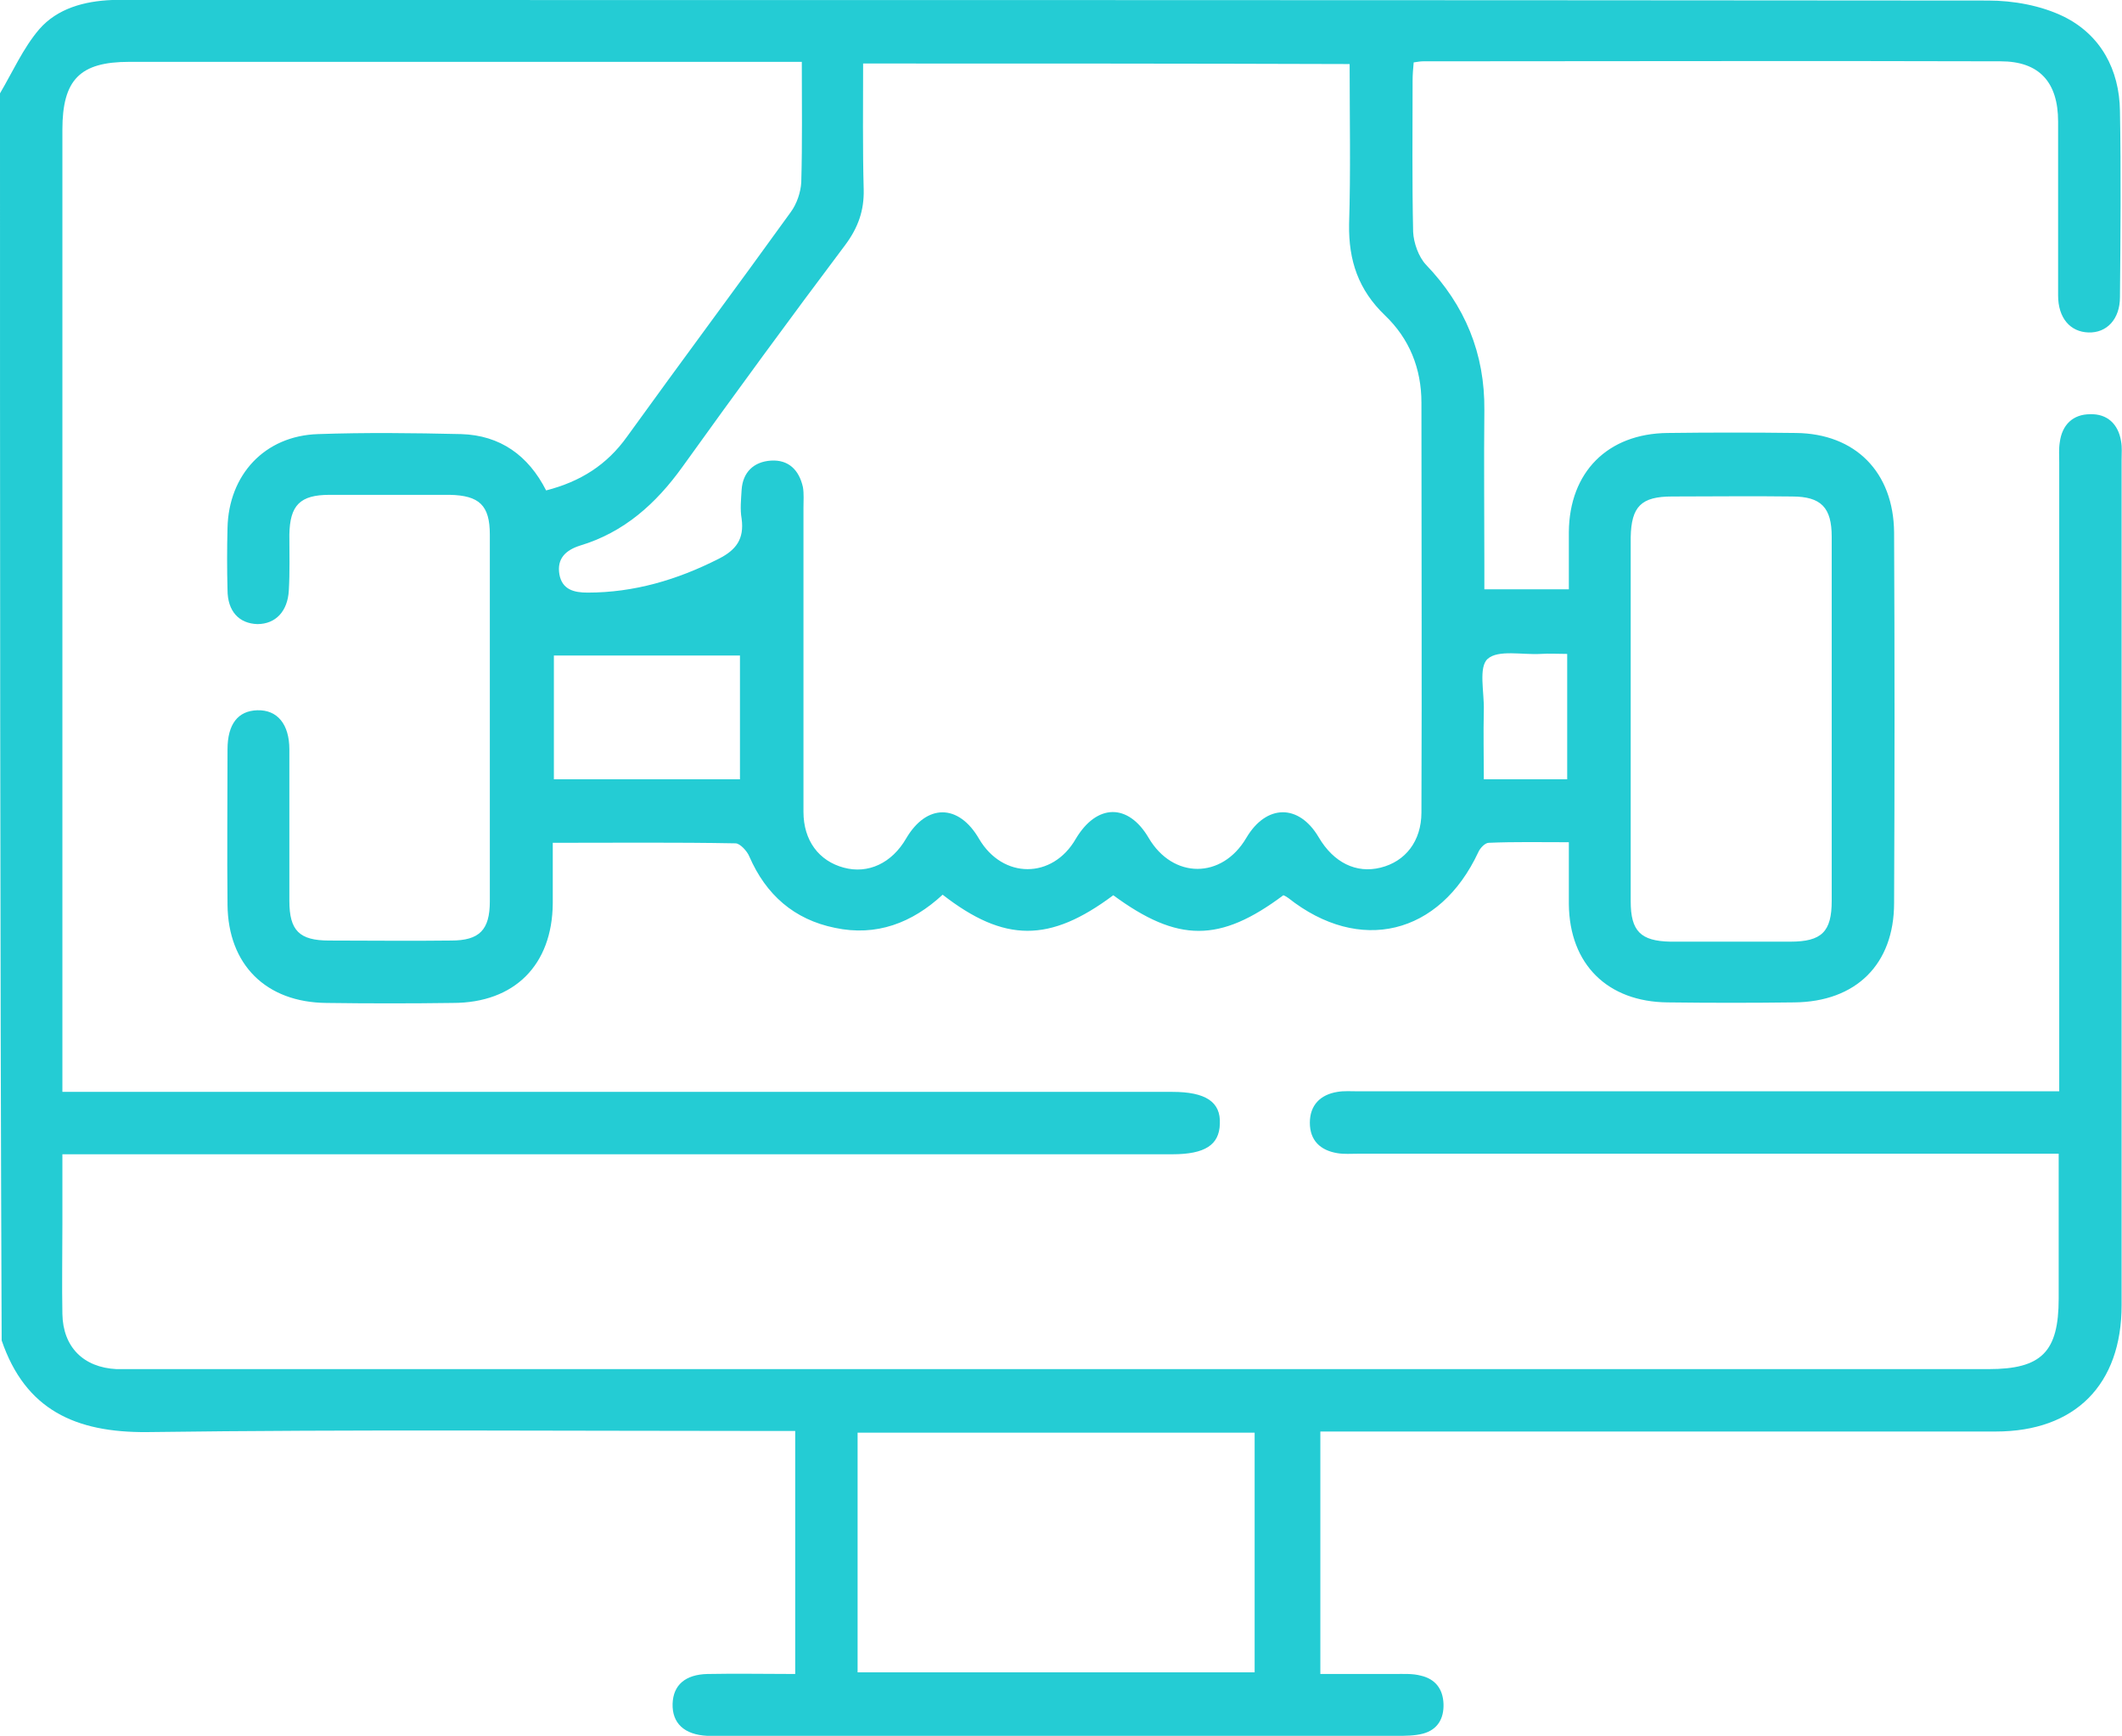 <?xml version="1.0" encoding="UTF-8"?> <svg xmlns="http://www.w3.org/2000/svg" width="55" height="45" viewBox="0 0 55 45" fill="none"><path d="M0 2.419C0.329 1.861 0.601 1.245 1.016 0.759C1.489 0.215 2.19 0.029 2.906 0C3.106 0 3.292 0 3.492 0C19.509 0 35.511 0 51.527 0.014C52.185 0.014 52.901 0.143 53.488 0.429C54.447 0.902 54.933 1.803 54.947 2.877C54.976 4.48 54.962 6.097 54.947 7.7C54.947 8.273 54.604 8.631 54.132 8.616C53.659 8.602 53.344 8.244 53.344 7.657C53.344 6.155 53.344 4.652 53.344 3.149C53.344 2.133 52.858 1.589 51.856 1.589C46.861 1.574 41.88 1.589 36.885 1.589C36.813 1.589 36.741 1.603 36.641 1.617C36.627 1.775 36.613 1.932 36.613 2.09C36.613 3.392 36.598 4.709 36.627 6.011C36.641 6.298 36.77 6.656 36.956 6.856C37.972 7.915 38.488 9.16 38.473 10.634C38.459 11.98 38.473 13.311 38.473 14.656C38.473 14.857 38.473 15.043 38.473 15.272C39.218 15.272 39.905 15.272 40.663 15.272C40.663 14.771 40.663 14.27 40.663 13.783C40.678 12.238 41.665 11.236 43.225 11.221C44.327 11.207 45.444 11.207 46.546 11.221C48.092 11.236 49.079 12.238 49.093 13.798C49.108 17.004 49.108 20.196 49.093 23.402C49.093 24.991 48.106 25.964 46.503 25.978C45.415 25.992 44.327 25.992 43.225 25.978C41.665 25.964 40.678 24.991 40.663 23.43C40.663 22.915 40.663 22.4 40.663 21.827C39.933 21.827 39.261 21.813 38.588 21.842C38.488 21.842 38.359 21.985 38.316 22.085C37.314 24.232 35.239 24.733 33.392 23.273C33.349 23.244 33.306 23.216 33.263 23.201C31.617 24.432 30.53 24.432 28.855 23.201C27.209 24.432 26.035 24.432 24.432 23.187C23.645 23.917 22.715 24.275 21.641 24.046C20.582 23.831 19.852 23.187 19.423 22.199C19.366 22.056 19.179 21.856 19.065 21.856C17.505 21.827 15.959 21.842 14.327 21.842C14.327 22.4 14.327 22.901 14.327 23.416C14.313 25.005 13.34 25.992 11.737 25.992C10.649 26.007 9.561 26.007 8.459 25.992C6.899 25.978 5.911 25.005 5.897 23.445C5.883 22.099 5.897 20.768 5.897 19.423C5.897 18.764 6.169 18.421 6.67 18.407C7.185 18.392 7.5 18.764 7.5 19.423C7.5 20.725 7.5 22.028 7.5 23.345C7.5 24.117 7.758 24.375 8.531 24.375C9.59 24.375 10.634 24.389 11.694 24.375C12.424 24.375 12.696 24.103 12.696 23.359C12.696 20.196 12.696 17.032 12.696 13.855C12.696 13.096 12.424 12.839 11.651 12.824C10.62 12.824 9.575 12.824 8.545 12.824C7.772 12.824 7.514 13.096 7.5 13.855C7.5 14.342 7.514 14.828 7.486 15.301C7.457 15.845 7.142 16.174 6.67 16.174C6.198 16.159 5.897 15.845 5.897 15.286C5.883 14.757 5.883 14.213 5.897 13.683C5.926 12.309 6.856 11.293 8.244 11.25C9.475 11.207 10.706 11.221 11.951 11.25C12.968 11.279 13.697 11.808 14.155 12.71C15.043 12.481 15.73 12.052 16.259 11.307C17.662 9.361 19.093 7.443 20.496 5.496C20.654 5.281 20.754 4.981 20.768 4.723C20.797 3.707 20.782 2.691 20.782 1.603C20.539 1.603 20.353 1.603 20.153 1.603C14.556 1.603 8.96 1.603 3.349 1.603C2.075 1.603 1.617 2.061 1.617 3.364C1.617 11.465 1.617 19.566 1.617 27.681C1.617 27.853 1.617 28.039 1.617 28.297C1.846 28.297 2.047 28.297 2.261 28.297C11.636 28.297 21.011 28.297 30.386 28.297C31.245 28.297 31.646 28.554 31.617 29.127C31.603 29.671 31.231 29.914 30.386 29.914C21.026 29.914 11.679 29.914 2.319 29.914C2.104 29.914 1.889 29.914 1.617 29.914C1.617 30.544 1.617 31.145 1.617 31.746C1.617 32.519 1.603 33.292 1.617 34.051C1.632 34.909 2.161 35.439 3.02 35.482C3.163 35.482 3.306 35.482 3.449 35.482C19.48 35.482 35.511 35.482 51.541 35.482C52.915 35.482 53.359 35.038 53.359 33.65C53.359 32.419 53.359 31.188 53.359 29.9C53.101 29.9 52.886 29.9 52.686 29.9C46.861 29.9 41.021 29.9 35.196 29.9C35.024 29.9 34.838 29.914 34.666 29.886C34.222 29.814 33.95 29.556 33.95 29.098C33.95 28.64 34.222 28.368 34.666 28.297C34.838 28.268 35.024 28.282 35.196 28.282C41.05 28.282 46.889 28.282 52.743 28.282C52.929 28.282 53.13 28.282 53.373 28.282C53.373 28.025 53.373 27.824 53.373 27.61C53.373 22.4 53.373 17.204 53.373 11.994C53.373 11.822 53.359 11.636 53.387 11.465C53.445 11.007 53.731 10.735 54.175 10.735C54.618 10.72 54.905 10.992 54.976 11.436C55.005 11.594 54.99 11.751 54.99 11.923C54.99 19.222 54.99 26.522 54.99 33.822C54.99 35.883 53.788 37.099 51.727 37.099C46.116 37.099 40.491 37.099 34.881 37.099C34.666 37.099 34.466 37.099 34.222 37.099C34.222 39.203 34.222 41.25 34.222 43.383C34.866 43.383 35.496 43.383 36.14 43.383C36.369 43.383 36.613 43.368 36.827 43.426C37.199 43.511 37.4 43.769 37.414 44.156C37.428 44.542 37.257 44.828 36.885 44.928C36.67 44.986 36.426 44.986 36.197 44.986C30.343 44.986 24.504 44.986 18.65 44.986C18.55 44.986 18.435 44.986 18.335 44.986C17.734 44.957 17.419 44.657 17.433 44.156C17.448 43.669 17.762 43.397 18.335 43.383C19.079 43.368 19.838 43.383 20.611 43.383C20.611 41.264 20.611 39.203 20.611 37.085C20.382 37.085 20.167 37.085 19.967 37.085C14.585 37.085 9.203 37.042 3.807 37.114C1.961 37.128 0.658 36.541 0.043 34.738C0 23.96 0 13.197 0 2.419ZM22.371 1.646C22.371 2.762 22.357 3.836 22.386 4.909C22.4 5.453 22.242 5.897 21.913 6.341C20.482 8.244 19.079 10.162 17.691 12.095C17.004 13.053 16.174 13.798 15.029 14.141C14.671 14.256 14.428 14.47 14.499 14.886C14.571 15.286 14.886 15.358 15.229 15.358C16.431 15.358 17.548 15.029 18.621 14.485C19.079 14.256 19.294 13.97 19.222 13.44C19.179 13.197 19.208 12.939 19.222 12.696C19.251 12.238 19.537 11.966 19.981 11.937C20.439 11.908 20.711 12.18 20.811 12.624C20.84 12.796 20.825 12.982 20.825 13.154C20.825 15.787 20.825 18.407 20.825 21.04C20.825 21.784 21.226 22.314 21.87 22.486C22.5 22.657 23.116 22.371 23.488 21.727C24.017 20.825 24.847 20.825 25.377 21.741C25.992 22.786 27.28 22.786 27.882 21.741C28.426 20.825 29.241 20.811 29.771 21.713C30.401 22.786 31.675 22.786 32.304 21.713C32.82 20.84 33.664 20.825 34.179 21.698C34.566 22.357 35.153 22.643 35.782 22.486C36.426 22.328 36.842 21.799 36.842 21.054C36.856 17.519 36.842 13.97 36.842 10.434C36.842 9.547 36.527 8.774 35.897 8.173C35.21 7.514 34.952 6.756 34.967 5.811C35.01 4.437 34.981 3.063 34.981 1.66C30.787 1.646 26.622 1.646 22.371 1.646ZM32.519 37.128C29.055 37.128 25.649 37.128 22.228 37.128C22.228 39.218 22.228 41.264 22.228 43.34C25.663 43.34 29.084 43.34 32.519 43.34C32.519 41.25 32.519 39.203 32.519 37.128ZM42.266 18.636C42.266 20.21 42.266 21.784 42.266 23.359C42.266 24.132 42.524 24.389 43.297 24.404C44.327 24.404 45.372 24.404 46.403 24.404C47.218 24.404 47.476 24.146 47.476 23.345C47.476 20.196 47.476 17.047 47.476 13.912C47.476 13.154 47.204 12.867 46.446 12.867C45.415 12.853 44.37 12.867 43.34 12.867C42.538 12.867 42.281 13.125 42.266 13.927C42.266 15.487 42.266 17.061 42.266 18.636ZM14.356 16.989C14.356 18.077 14.356 19.137 14.356 20.196C15.988 20.196 17.576 20.196 19.179 20.196C19.179 19.122 19.179 18.077 19.179 16.989C17.562 16.989 15.959 16.989 14.356 16.989ZM40.62 16.947C40.363 16.947 40.148 16.932 39.933 16.947C39.461 16.975 38.831 16.832 38.559 17.075C38.316 17.29 38.473 17.948 38.459 18.407C38.445 19.008 38.459 19.595 38.459 20.196C39.232 20.196 39.905 20.196 40.62 20.196C40.62 19.122 40.62 18.077 40.62 16.947Z" fill="#24CCD4"></path></svg> 